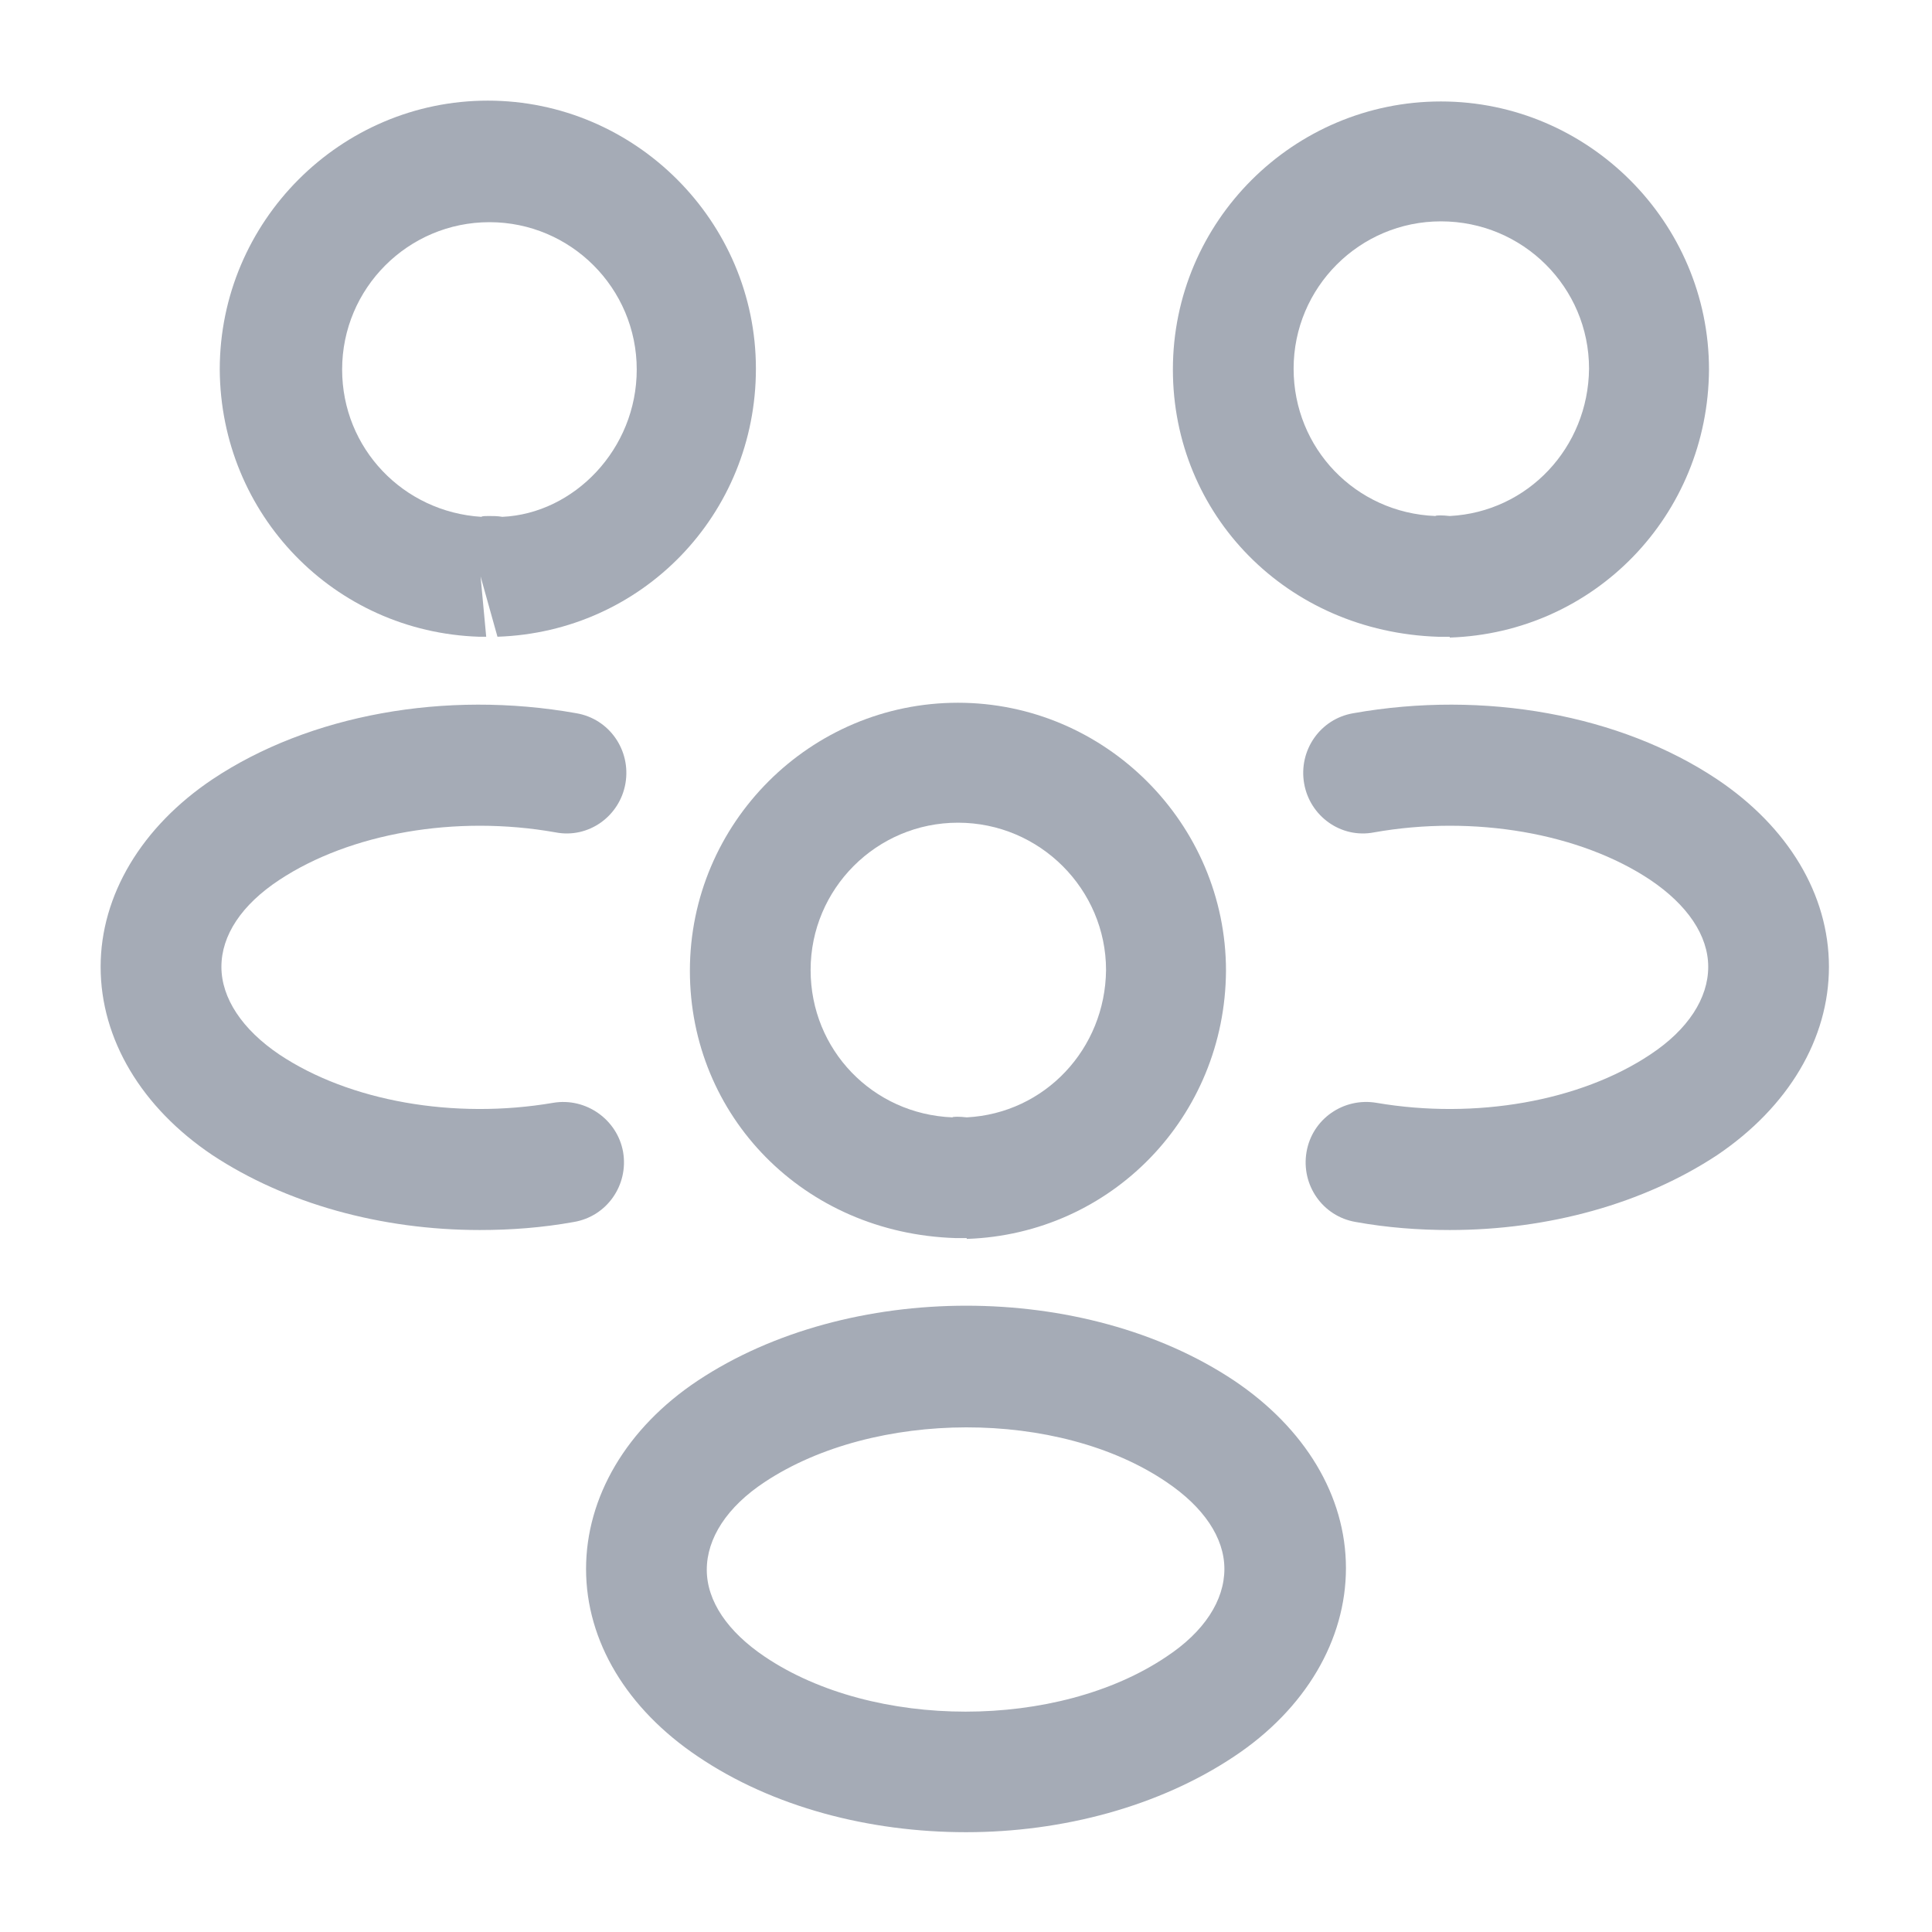 <svg width="35" height="35" viewBox="0 0 35 35" fill="#A5ABB6" xmlns="http://www.w3.org/2000/svg">
<path d="M26.25 11.536C26.206 11.536 26.177 11.536 26.133 11.536H26.06C23.304 11.448 21.248 9.319 21.248 6.694C21.248 4.01 23.435 1.838 26.104 1.838C28.773 1.838 30.96 4.025 30.96 6.694C30.945 9.333 28.889 11.463 26.264 11.55C26.264 11.535 26.264 11.536 26.25 11.536ZM26.104 4.01C24.631 4.01 23.435 5.206 23.435 6.679C23.435 8.123 24.558 9.29 26.002 9.348C26.016 9.333 26.133 9.333 26.264 9.348C27.679 9.275 28.773 8.108 28.787 6.679C28.787 5.206 27.591 4.01 26.104 4.01Z" fill="#A5ABB6"/>
<path d="M26.265 22.283C25.696 22.283 25.127 22.24 24.558 22.137C23.96 22.035 23.567 21.467 23.669 20.869C23.771 20.271 24.34 19.877 24.938 19.979C26.731 20.285 28.627 19.95 29.896 19.104C30.581 18.652 30.946 18.083 30.946 17.515C30.946 16.946 30.567 16.392 29.896 15.94C28.627 15.094 26.702 14.758 24.894 15.079C24.296 15.196 23.727 14.787 23.625 14.19C23.523 13.592 23.917 13.023 24.515 12.921C26.892 12.498 29.356 12.95 31.106 14.117C32.39 14.977 33.133 16.202 33.133 17.515C33.133 18.812 32.404 20.052 31.106 20.927C29.779 21.802 28.058 22.283 26.265 22.283Z" fill="#A5ABB6" />
<path d="M8.706 11.535C8.692 11.535 8.677 11.535 8.677 11.535C6.052 11.448 3.996 9.319 3.981 6.694C3.981 4.01 6.169 1.823 8.837 1.823C11.506 1.823 13.694 4.01 13.694 6.679C13.694 9.319 11.637 11.448 9.012 11.535L8.706 10.442L8.808 11.535C8.779 11.535 8.735 11.535 8.706 11.535ZM8.852 9.348C8.94 9.348 9.012 9.348 9.1 9.363C10.398 9.304 11.535 8.138 11.535 6.694C11.535 5.221 10.339 4.025 8.867 4.025C7.394 4.025 6.198 5.221 6.198 6.694C6.198 8.123 7.306 9.275 8.721 9.363C8.735 9.348 8.794 9.348 8.852 9.348Z" fill="#A5ABB6"/>
<path d="M8.692 22.283C6.898 22.283 5.177 21.802 3.85 20.927C2.567 20.067 1.823 18.827 1.823 17.515C1.823 16.217 2.567 14.977 3.85 14.117C5.6 12.95 8.065 12.498 10.442 12.921C11.04 13.023 11.433 13.592 11.331 14.19C11.229 14.787 10.661 15.196 10.063 15.079C8.254 14.758 6.344 15.094 5.061 15.94C4.375 16.392 4.011 16.946 4.011 17.515C4.011 18.083 4.39 18.652 5.061 19.104C6.329 19.95 8.225 20.285 10.019 19.979C10.617 19.877 11.185 20.285 11.288 20.869C11.39 21.467 10.996 22.035 10.398 22.137C9.829 22.24 9.261 22.283 8.692 22.283Z" fill="#A5ABB6"/>
<path d="M17.5 22.429C17.456 22.429 17.427 22.429 17.383 22.429H17.31C14.554 22.342 12.498 20.212 12.498 17.587C12.498 14.904 14.685 12.731 17.354 12.731C20.023 12.731 22.21 14.919 22.21 17.587C22.195 20.227 20.139 22.356 17.514 22.444C17.514 22.429 17.514 22.429 17.5 22.429ZM17.354 14.904C15.881 14.904 14.685 16.1 14.685 17.573C14.685 19.017 15.808 20.183 17.252 20.242C17.266 20.227 17.383 20.227 17.514 20.242C18.929 20.169 20.023 19.002 20.037 17.573C20.037 16.114 18.841 14.904 17.354 14.904Z" fill="#A5ABB6"/>
<path d="M17.5 33.192C15.75 33.192 14 32.739 12.643 31.821C11.36 30.96 10.617 29.735 10.617 28.423C10.617 27.125 11.346 25.871 12.643 25.01C15.371 23.202 19.643 23.202 22.356 25.01C23.639 25.871 24.383 27.096 24.383 28.408C24.383 29.706 23.654 30.96 22.356 31.821C21 32.725 19.25 33.192 17.5 33.192ZM13.854 26.848C13.168 27.3 12.804 27.869 12.804 28.438C12.804 29.006 13.183 29.56 13.854 30.012C15.823 31.34 19.162 31.34 21.131 30.012C21.817 29.56 22.181 28.992 22.181 28.423C22.181 27.854 21.802 27.3 21.131 26.848C19.177 25.521 15.837 25.535 13.854 26.848Z" fill="#A5ABB6"/>
</svg>

